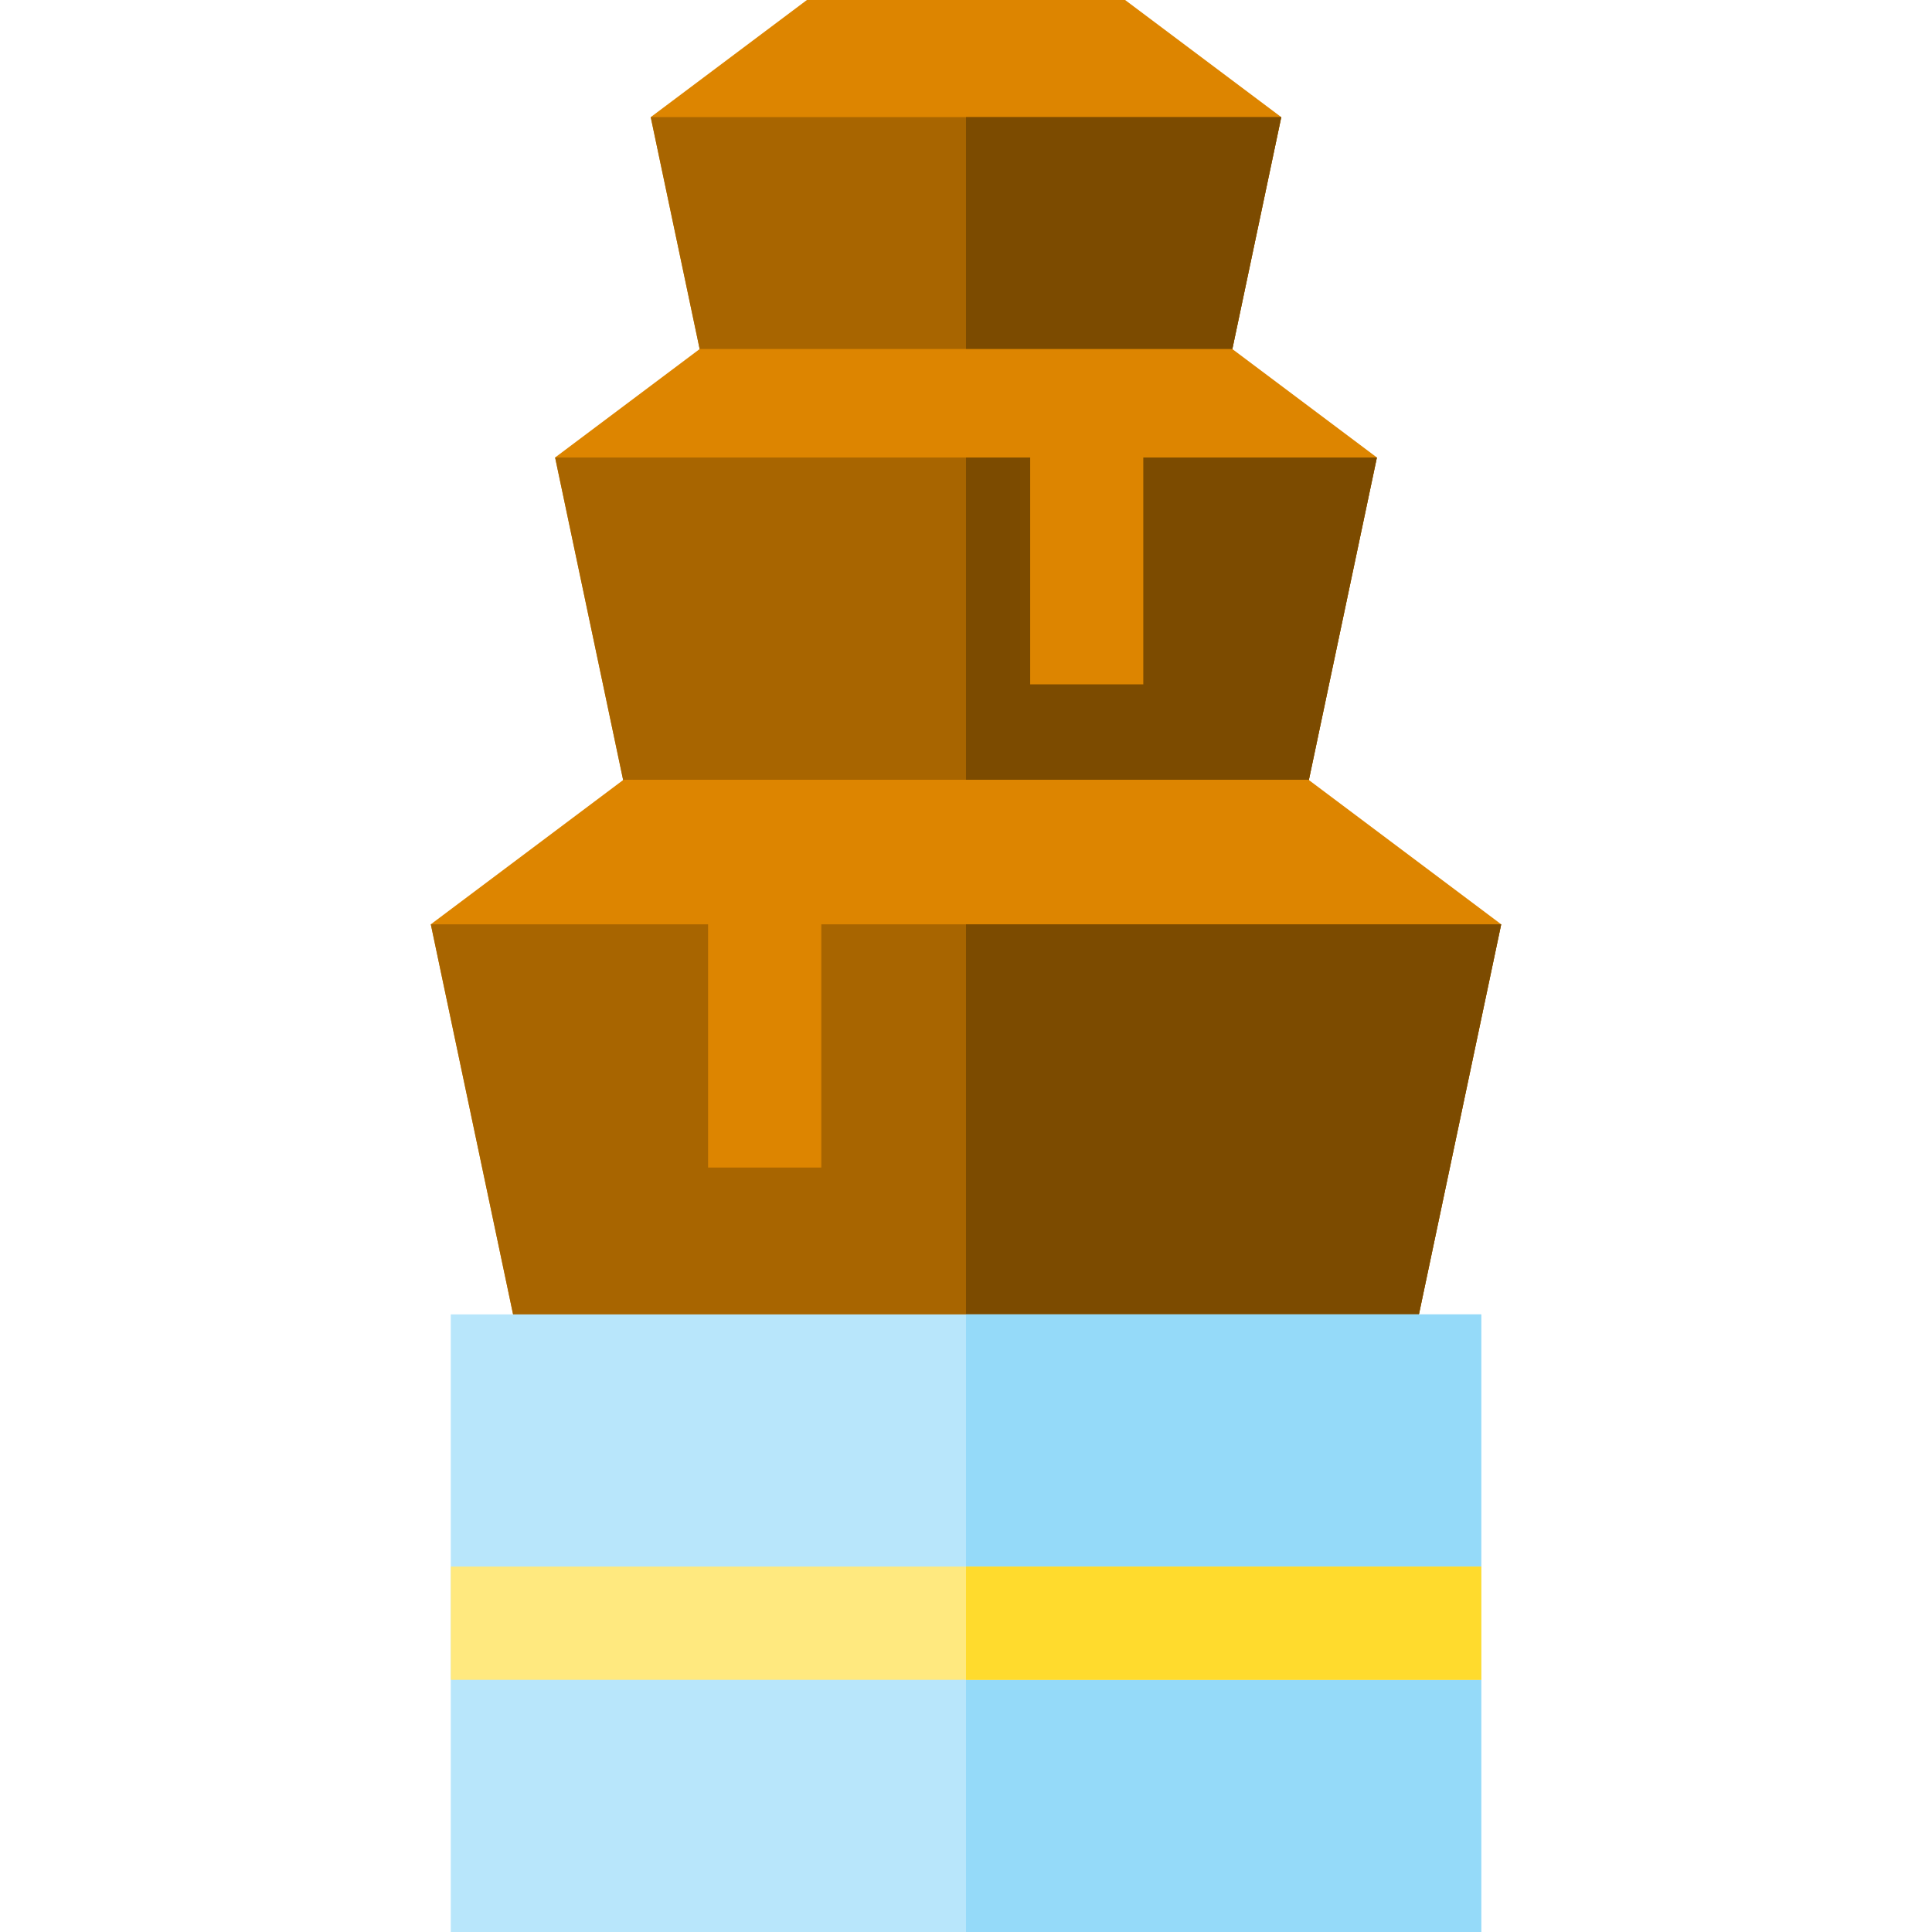 <?xml version="1.0" encoding="iso-8859-1"?>
<!-- Generator: Adobe Illustrator 19.0.0, SVG Export Plug-In . SVG Version: 6.00 Build 0)  -->
<svg version="1.1" id="Capa_1" xmlns="http://www.w3.org/2000/svg" xmlns:xlink="http://www.w3.org/1999/xlink" x="0px" y="0px"
	 viewBox="0 0 512.002 512.002" style="enable-background:new 0 0 512.002 512.002;" xml:space="preserve">
<polygon style="fill:#DD8500;" points="298.166,0 213.836,0 172.452,31.039 189.481,111.767 322.521,111.767 339.55,31.039 "/>
<polygon style="fill:#A86500;" points="172.452,31.039 189.481,111.767 322.521,111.767 339.55,31.039 "/>
<polygon style="fill:#7C4B00;" points="256.001,31.039 256.001,111.767 322.521,111.767 339.55,31.039 "/>
<polygon style="fill:#DD8500;" points="326.557,92.484 185.445,92.484 147.11,121.236 168.89,224.491 343.112,224.491 
	364.892,121.236 "/>
<polygon style="fill:#A86500;" points="303.014,121.236 303.014,181.383 273.006,181.383 273.006,121.236 147.11,121.236 
	168.89,224.491 343.112,224.491 364.892,121.236 "/>
<polygon style="fill:#7C4B00;" points="303.014,121.236 303.014,181.383 273.006,181.383 273.006,121.236 256.001,121.236 
	256.001,224.491 343.112,224.491 364.892,121.236 "/>
<polygon style="fill:#DD8500;" points="346.756,206.64 165.246,206.64 114.169,244.949 142.124,377.485 369.877,377.485 
	397.833,244.949 "/>
<polygon style="fill:#A86500;" points="217.657,244.949 217.657,309.419 187.649,309.419 187.649,244.949 114.169,244.949 
	142.124,377.485 369.877,377.485 397.833,244.949 "/>
<polygon style="fill:#7C4B00;" points="256.001,244.949 256.001,377.485 369.877,377.485 397.833,244.949 "/>
<rect x="119.464" y="348.327" style="fill:#B8E6FB;" width="273.076" height="163.675"/>
<rect x="256.002" y="348.327" style="fill:#95DAF9;" width="136.538" height="163.675"/>
<rect x="119.464" y="415.165" style="fill:#FFE97F;" width="273.076" height="30.008"/>
<rect x="256.002" y="415.165" style="fill:#FFDB2D;" width="136.538" height="30.008"/>
<g>
</g>
<g>
</g>
<g>
</g>
<g>
</g>
<g>
</g>
<g>
</g>
<g>
</g>
<g>
</g>
<g>
</g>
<g>
</g>
<g>
</g>
<g>
</g>
<g>
</g>
<g>
</g>
<g>
</g>
</svg>
